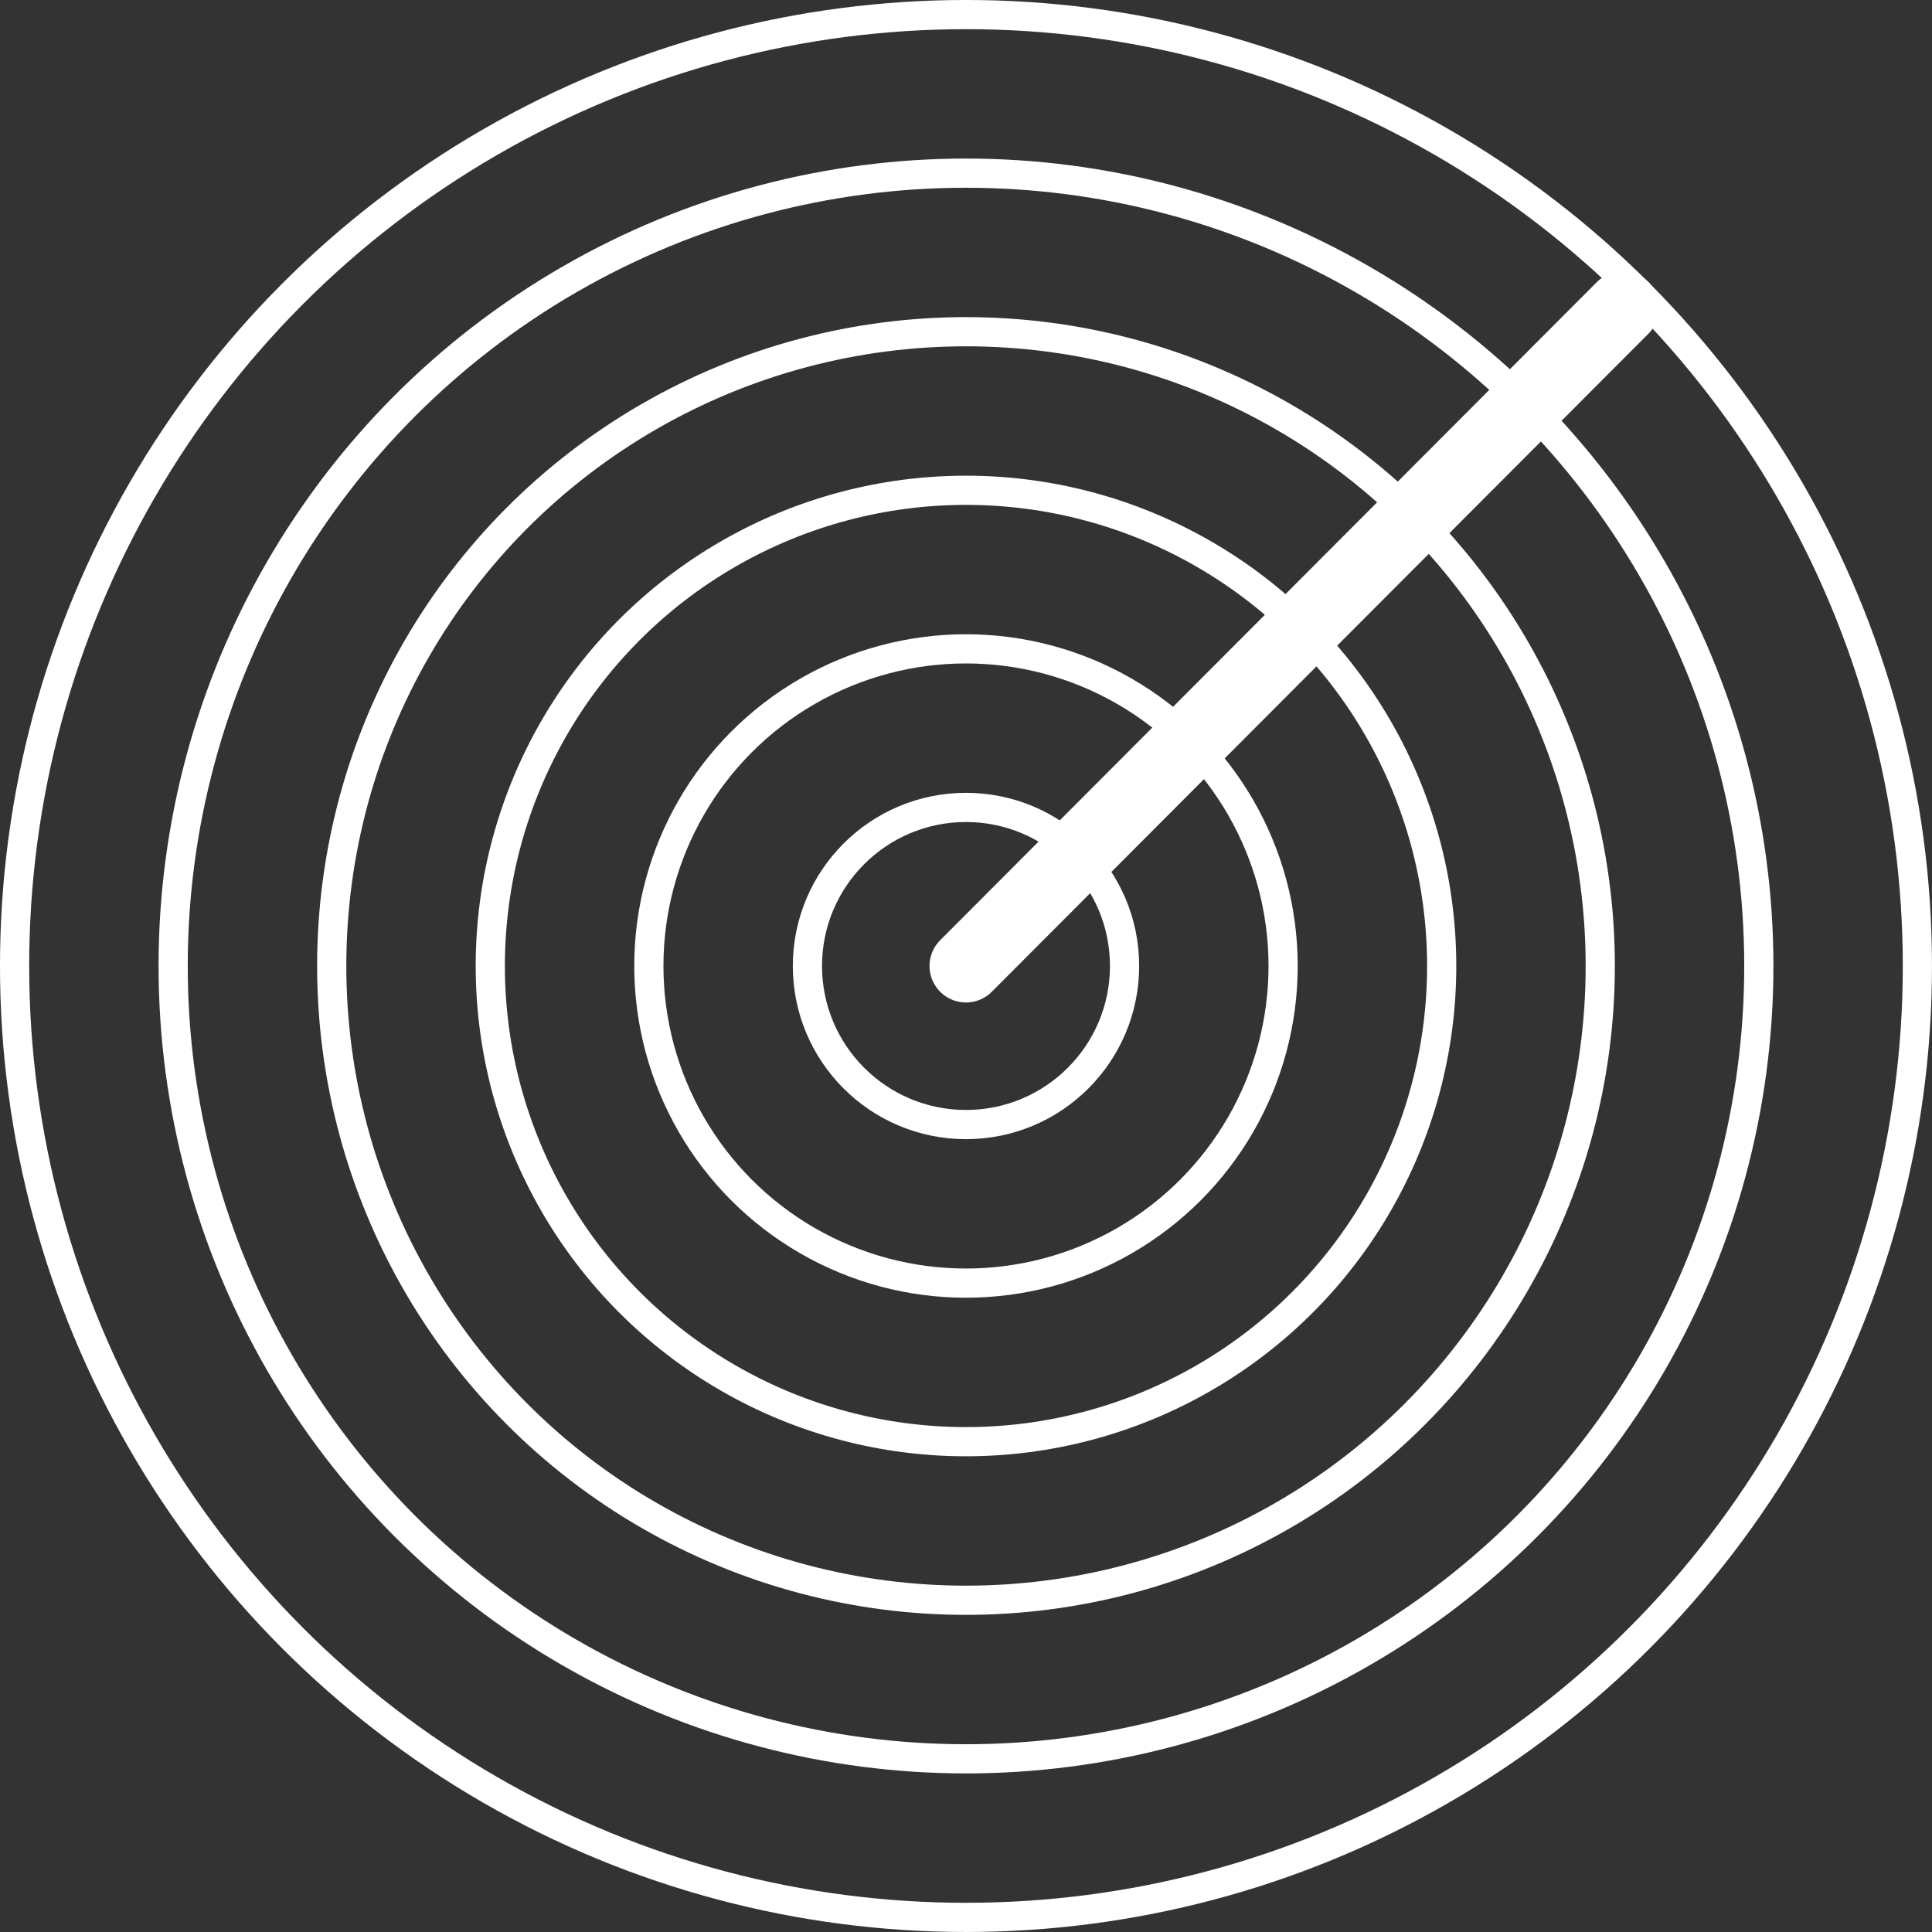 <?xml version="1.0" encoding="UTF-8"?><svg id="Ebene_2" xmlns="http://www.w3.org/2000/svg" viewBox="0 0 804.15 804.15"><rect x="0" y="0" width="804.15" height="804.15" fill="#333333" stroke="none"/><defs><style>.cls-1{stroke-width:12.15px;}.cls-1,.cls-2{fill:none;stroke:#fff;stroke-miterlimit:10;}.cls-2{stroke-linecap:round;stroke-width:30.37px;}</style></defs><g id="Ebene_1-2"><circle class="cls-1" cx="402.07" cy="402.07" r="396"/><circle class="cls-1" cx="402.07" cy="402.07" r="330"/><circle class="cls-1" cx="402.07" cy="402.07" r="264"/><circle class="cls-1" cx="402.07" cy="402.07" r="198"/><circle class="cls-1" cx="402.07" cy="402.07" r="132"/><circle class="cls-1" cx="402.07" cy="402.07" r="66"/><line class="cls-2" x1="402.07" y1="402.07" x2="675.39" y2="128.15"/></g></svg>